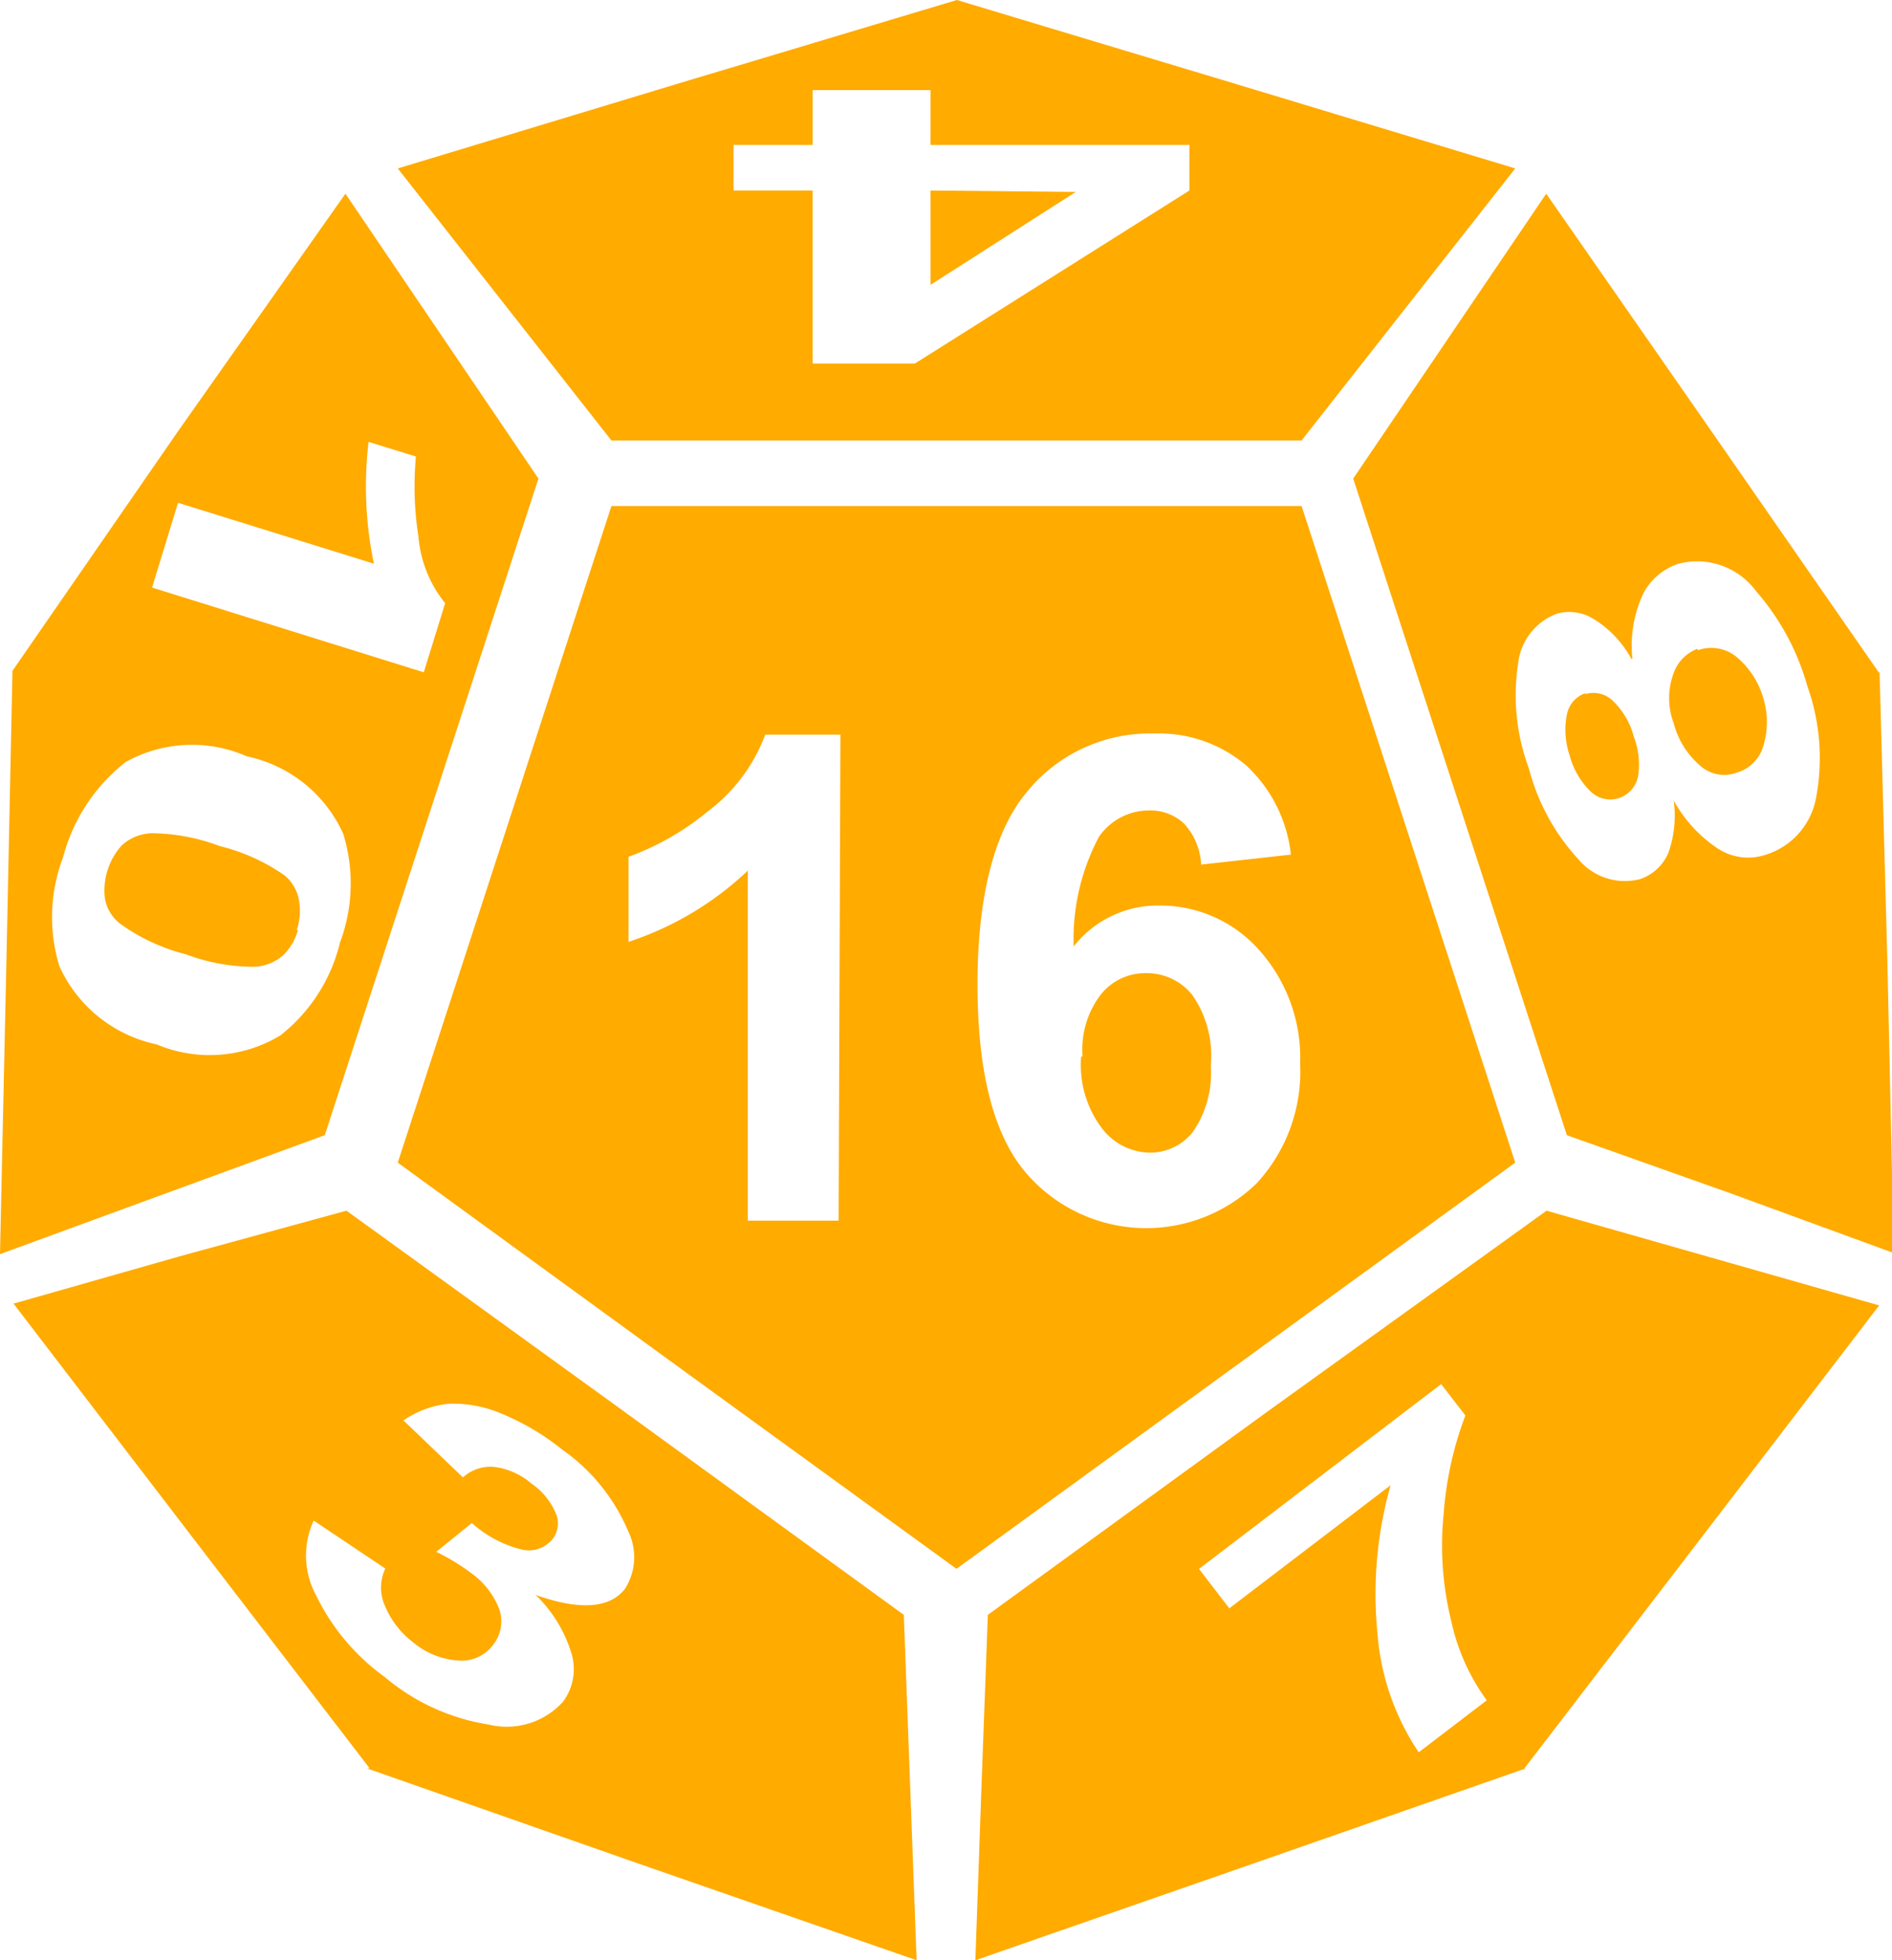 <svg xmlns="http://www.w3.org/2000/svg" viewBox="0 0 53.13 55.05"><g data-name="Слой 2"><g data-name="Слой 1"><path d="M26.87 44.05l7.84-5.7 7.84-5.7-3-9.22-3-9.22H17.17l-3 9.22-3 9.22 7.83 5.7 7.85 5.7zM45.81 18.5a3 3 0 00-1.08-1.13 1.3 1.3 0 00-1-.14 1.69 1.69 0 00-1.1 1.41 5.87 5.87 0 00.3 2.93 6 6 0 001.41 2.58 1.7 1.7 0 001.71.54 1.32 1.32 0 00.8-.74 3.12 3.12 0 00.15-1.47 3.83 3.83 0 001.24 1.35 1.55 1.55 0 001.29.19A2.06 2.06 0 0051 22.39a6 6 0 00-.25-3.13 6.85 6.85 0 00-1.43-2.65 2.06 2.06 0 00-2.18-.78 1.71 1.71 0 00-1 .85 3.46 3.46 0 00-.3 1.82zm-1.31 1a.78.78 0 01.8.19 2.15 2.15 0 01.58 1A2.18 2.18 0 0146 21.8a.81.81 0 01-.56.62.79.79 0 01-.78-.2 2.17 2.17 0 01-.58-1 2.22 2.22 0 01-.08-1.15.79.79 0 01.54-.61zm3.18-1.24a1.12 1.12 0 011.11.21 2.36 2.36 0 01.73 1.15 2.31 2.31 0 010 1.32 1.1 1.1 0 01-.79.77 1 1 0 01-1-.22 2.34 2.34 0 01-.73-1.18 2 2 0 010-1.41 1.12 1.12 0 01.67-.68zM23.55 34.28H21v-9.83a8.9 8.9 0 01-3.35 2v-2.39a7.48 7.48 0 002.21-1.26 4.81 4.81 0 001.63-2.17h2.11zM36.25 24l-2.52.28a1.83 1.83 0 00-.48-1.15 1.38 1.38 0 00-1-.37 1.71 1.71 0 00-1.39.74 6.13 6.13 0 00-.71 3.08 3 3 0 012.41-1.15 3.71 3.71 0 012.79 1.24 4.55 4.55 0 011.16 3.21 4.63 4.63 0 01-1.22 3.35 4.45 4.45 0 01-6.52-.34c-.88-1.07-1.32-2.81-1.32-5.25s.46-4.29 1.38-5.39a4.44 4.44 0 013.58-1.65 3.78 3.78 0 012.59.9 4 4 0 011.25 2.5zm-5.89 5.68a2.94 2.94 0 00.58 2 1.72 1.72 0 001.34.69 1.53 1.53 0 001.2-.56 2.88 2.88 0 00.52-1.87 3 3 0 00-.52-2 1.63 1.63 0 00-1.29-.61 1.59 1.59 0 00-1.27.59 2.53 2.53 0 00-.52 1.74zM26.87 0l7.84 2.36 7.84 2.37-3 3.82-3 3.82H17.17l-3-3.82-3-3.82L19 2.36zm25.91 18.84L53 27l.18 8.19-4.56-1.67L44 31.88l-3-9.22-3-9.22 2.71-4 2.71-4 4.68 6.73 4.67 6.73zm-52.43 0L.18 27 0 35.22l4.56-1.67 4.56-1.67 3-9.22 3-9.22-2.71-4-2.71-4L5 12.11.35 18.84zm42.5 30.82l-7.73 2.7-7.73 2.69.17-4.85.18-4.85 7.84-5.7L43.43 34l4.67 1.33 4.67 1.33-5 6.53-5 6.52zm-32.55 0l7.7 2.7 7.74 2.69-.18-4.85-.18-4.85-7.84-5.7L9.73 34l-4.68 1.28-4.67 1.33 5 6.53 5 6.52zm-1.48-6.95l2 1.34a1.25 1.25 0 000 1.07 2.46 2.46 0 00.78 1 2.18 2.18 0 001.25.51 1.1 1.1 0 001-.44 1.06 1.06 0 00.17-1 2.24 2.24 0 00-.77-1 6.1 6.1 0 00-1-.61l1-.81a3.24 3.24 0 001.38.74.86.86 0 00.88-.28.71.71 0 00.09-.75 1.93 1.93 0 00-.68-.82 2 2 0 00-1-.46 1.15 1.15 0 00-.92.29l-1.67-1.6a2.71 2.71 0 011.29-.47 3.5 3.5 0 011.49.29 7 7 0 011.68 1A5.34 5.34 0 0117.64 43a1.66 1.66 0 01-.09 1.62c-.43.55-1.27.61-2.51.17a3.79 3.79 0 011 1.62 1.53 1.53 0 01-.23 1.38 2.13 2.13 0 01-2.09.64 5.94 5.94 0 01-2.91-1.33 6.11 6.11 0 01-1.93-2.29 2.35 2.35 0 01-.07-2.11zm25.71 2.47l-.86-1.12 6.8-5.19.68.88a9.8 9.8 0 00-.61 2.76 8.83 8.83 0 00.21 3 5.9 5.9 0 001 2.24l-1.91 1.46a6.93 6.93 0 01-1.16-3.35 11.22 11.22 0 01.37-4.15l-4.52 3.45zM4.27 16.5L5 14.12l5.5 1.71a10.61 10.61 0 01-.15-3.42l1.33.41a9.16 9.16 0 00.07 2.25 3.44 3.44 0 00.75 1.87l-.6 1.94-7.63-2.38zm5.27 10a4.72 4.72 0 01-1.67 2.58 3.84 3.84 0 01-3.47.25 3.88 3.88 0 01-2.73-2.19 4.7 4.7 0 01.1-3.06 5 5 0 011.76-2.68 3.82 3.82 0 013.4-.16 3.83 3.83 0 012.71 2.18 4.73 4.73 0 01-.1 3.07zm-1.21-.38a1.63 1.63 0 00.07-.81 1.17 1.17 0 00-.4-.72 5.45 5.45 0 00-1.83-.83 5.54 5.54 0 00-1.91-.36 1.31 1.31 0 00-.84.34 1.89 1.89 0 00-.47 1.52 1.15 1.15 0 00.45.7 5.45 5.45 0 001.82.84 5.42 5.42 0 001.91.35 1.31 1.31 0 00.84-.34 1.61 1.61 0 00.4-.7zm17.8-23.59v1.54h7.27v1.28l-7.71 4.86h-2.87V5.35H20.6V4.07h2.22V2.53zm0 2.82V8l4.08-2.61z" fill="#ffab00" fill-rule="evenodd" data-name="Слой_1"/></g></g></svg>